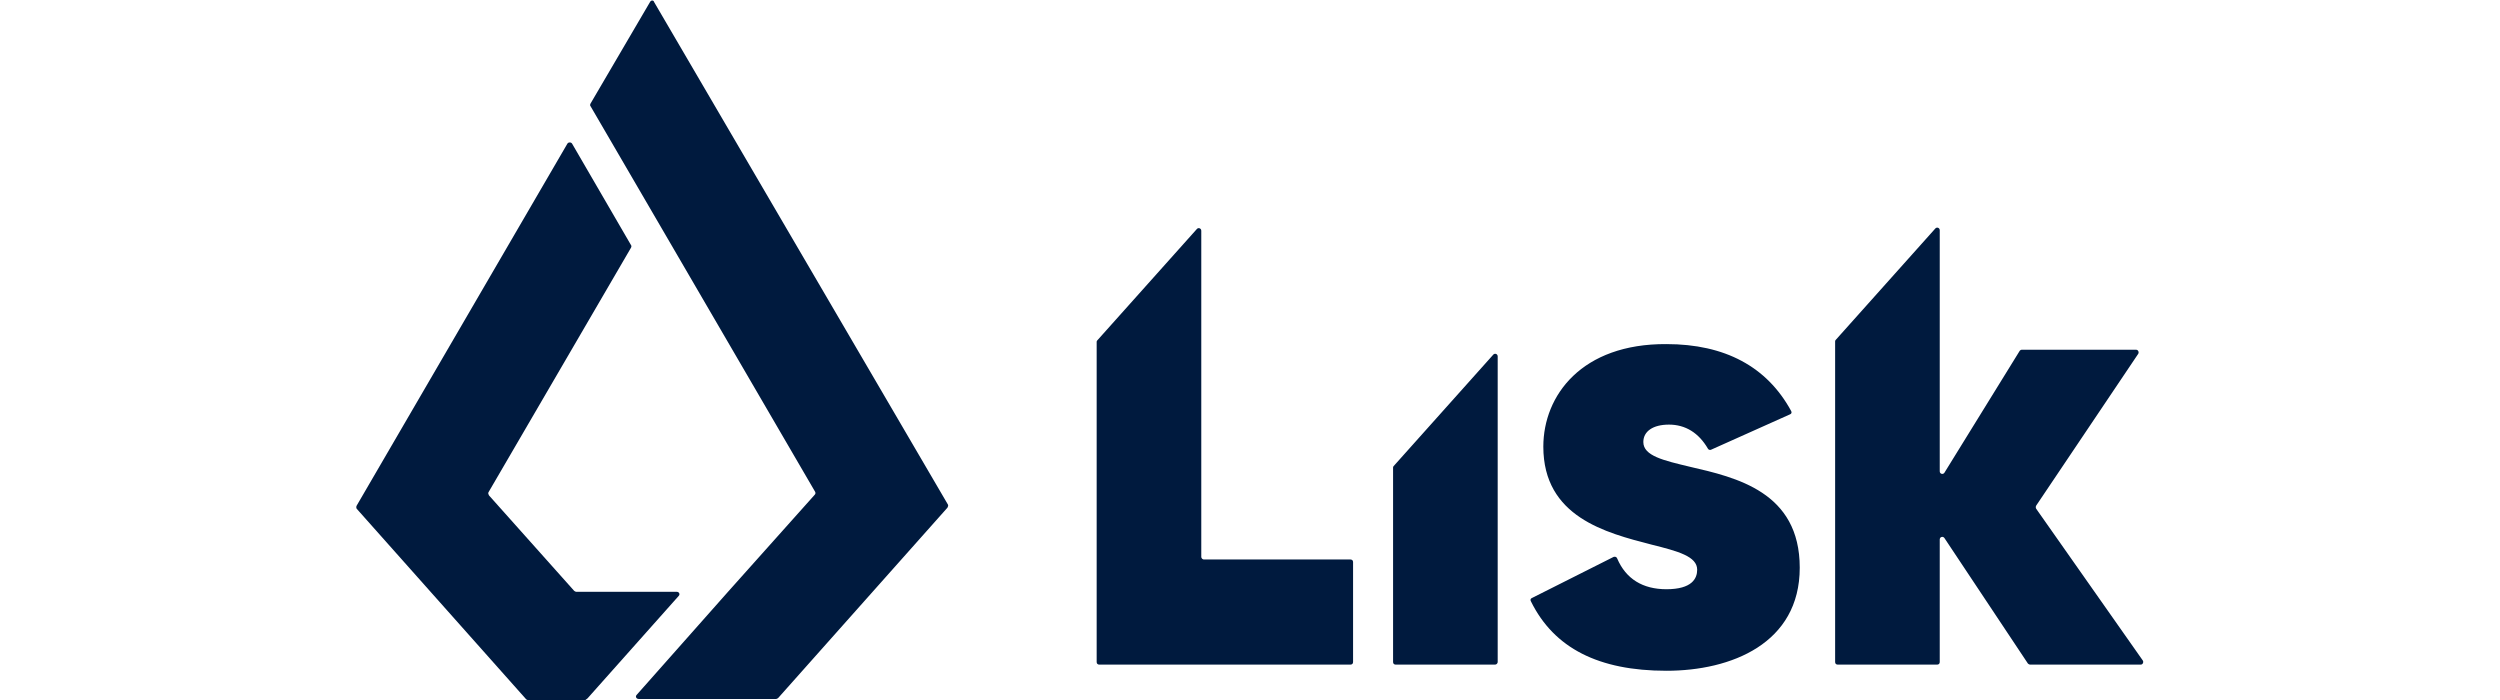 <svg height="700" viewBox="0 -.1 348.6 136.5" width="2500" xmlns="http://www.w3.org/2000/svg"><g fill="#001a3e"><path d="m45.1 136.1 17.8-20c.3-.3.1-.8-.4-.8h-19.6c-.1 0-.3-.1-.4-.2l-16.6-18.6c-.1-.2-.2-.4-.1-.6l27.8-47.7c.1-.2.1-.4 0-.5l-11.5-19.8c-.2-.3-.7-.3-.9 0l-41.1 70.6c-.1.2-.1.4 0 .6l33 37.1c.1.1.2.2.4.2h11.2c.1-.1.3-.2.4-.3z"/><path d="m57.3.3-11.6 19.8c-.1.2-.1.4 0 .5l12 20.6 31.8 54.6c.1.2.1.4-.1.6l-16.8 18.8-17.9 20.2c-.3.3-.1.8.4.8h26.8c.1 0 .3-.1.4-.2l33-37.1c.1-.2.2-.4.1-.6l-57.3-98c-.1-.4-.6-.4-.8 0zm107.5 108.2v-63.6c0-.5-.6-.7-.9-.3l-19.4 21.7c-.1.1-.1.2-.1.3v62.4c0 .3.2.5.5.5h49c.3 0 .5-.2.5-.5v-19.5c0-.3-.2-.5-.5-.5h-28.6c-.2 0-.5-.2-.5-.5zm57.8 20.5v-59.6c0-.5-.6-.7-.9-.3l-19.4 21.7c-.1.1-.1.2-.1.3v37.9c0 .3.2.5.5.5h19.4c.3 0 .5-.3.5-.5zm105-29.9c-.1-.2-.1-.4 0-.6l19.9-29.6c.2-.3 0-.8-.4-.8h-22.3c-.2 0-.3.1-.4.2l-14.7 23.8c-.3.4-.9.2-.9-.3v-47c0-.5-.6-.7-.9-.3l-19.4 21.7c-.1.1-.1.2-.1.3v62.5c0 .3.2.5.5.5h19.4c.3 0 .5-.2.5-.5v-23.9c0-.5.6-.7.9-.3l16.3 24.5c.1.1.3.2.4.2h21.6c.4 0 .6-.5.4-.8zm-72.1 31.6c12.6 0 26-5.3 26-20.1s-12.4-17.6-21.5-19.7c-5-1.2-9-2.1-9-4.8 0-2.1 1.9-3.4 5-3.4 3.2 0 5.8 1.6 7.6 4.7.1.2.4.3.6.2l15.4-6.9c.3-.1.4-.4.2-.7-4.7-8.6-12.9-13-24.3-13-16.5-.1-24 10-24 20 0 13.7 12.2 16.8 21.1 19.1 5.2 1.3 8.9 2.3 8.9 4.9 0 1.7-1 3.8-6 3.8-4.6 0-7.9-2-9.6-6-.1-.3-.4-.4-.7-.3l-15.9 8c-.3.1-.4.4-.2.7 4.5 9.1 13.2 13.5 26.4 13.5z"/></g></svg>